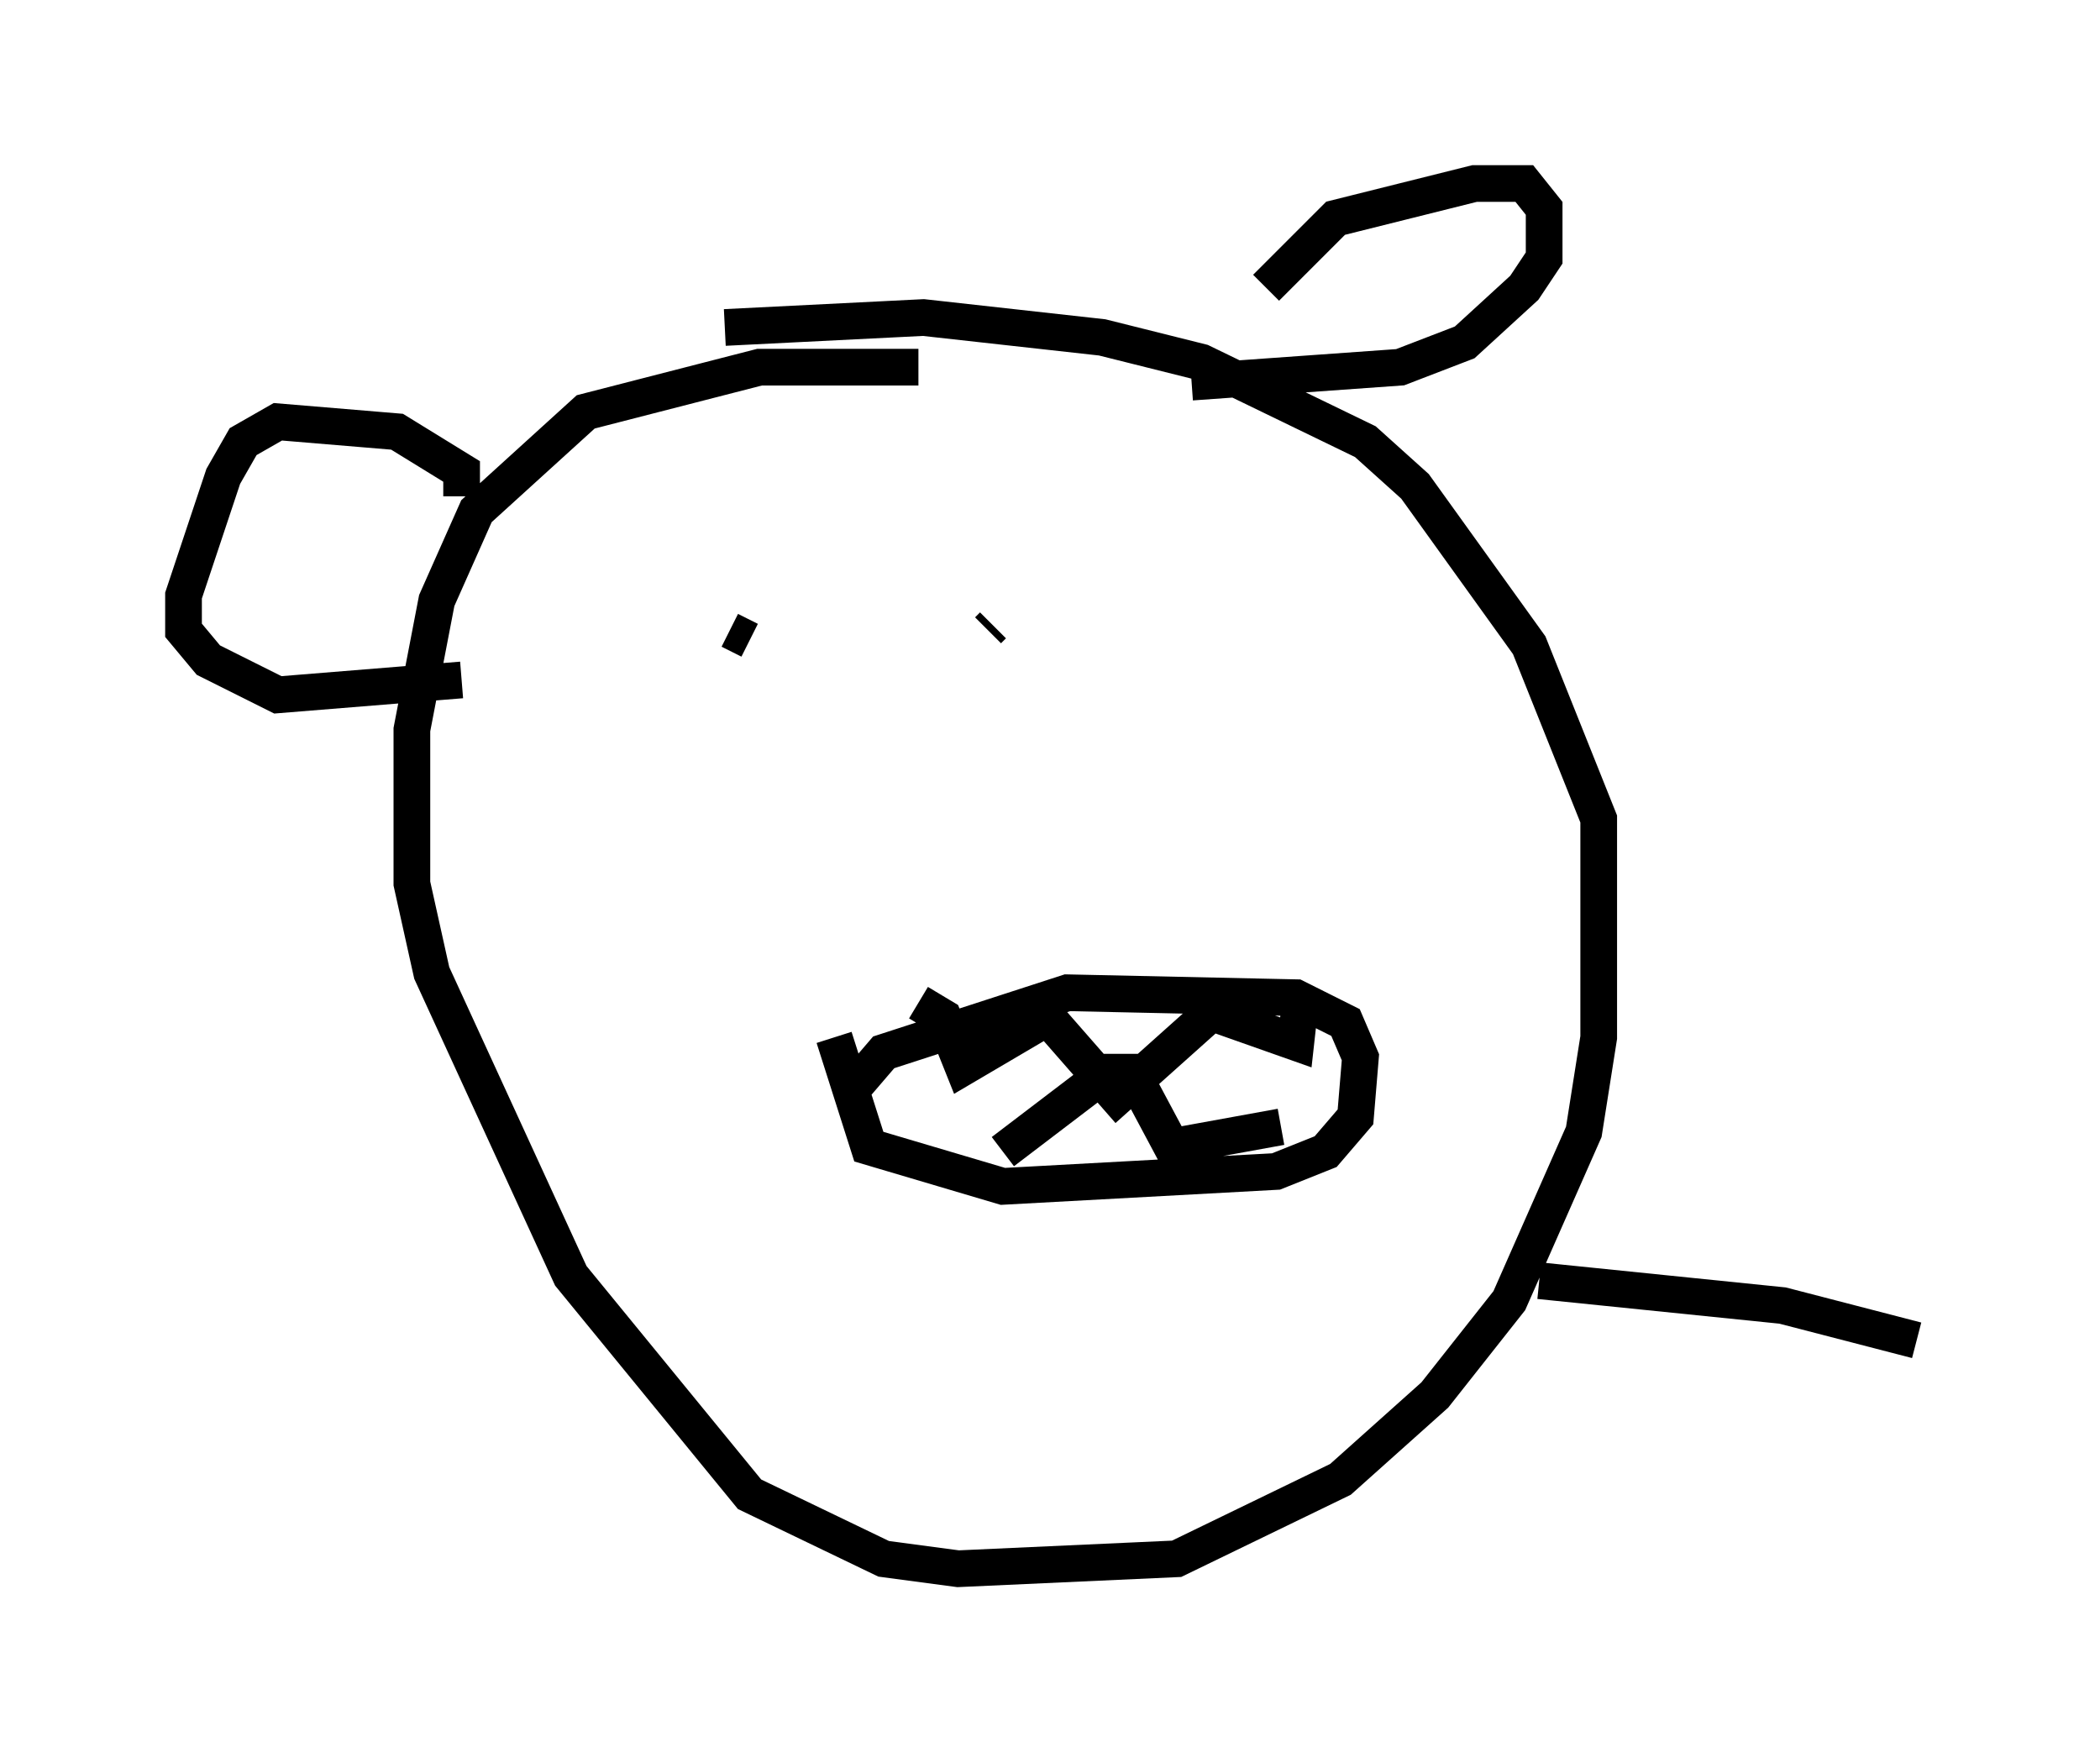 <?xml version="1.0" encoding="utf-8" ?>
<svg baseProfile="full" height="47.753" version="1.1" width="57.225" xmlns="http://www.w3.org/2000/svg" xmlns:ev="http://www.w3.org/2001/xml-events" xmlns:xlink="http://www.w3.org/1999/xlink"><defs /><rect fill="white" height="47.753" width="57.225" x="0" y="0" /><path d="M25.974, 10.548 m-0.947, -0.541 l-4.33, 0.0 -4.736, 1.218 l-2.977, 2.706 -1.083, 2.436 l-0.677, 3.518 0.0, 4.195 l0.541, 2.436 3.789, 8.254 l4.871, 5.954 3.654, 1.759 l2.03, 0.271 5.954, -0.271 l4.465, -2.165 2.571, -2.3 l2.03, -2.571 2.03, -4.601 l0.406, -2.571 0.0, -5.954 l-1.894, -4.736 -3.112, -4.33 l-1.353, -1.218 -4.465, -2.165 l-2.706, -0.677 -4.871, -0.541 l-5.413, 0.271 m14.75, -1.083 l1.894, -1.894 3.789, -0.947 l1.353, 0.0 0.541, 0.677 l0.0, 1.353 -0.541, 0.812 l-1.624, 1.488 -1.759, 0.677 l-5.683, 0.406 m-19.892, 3.112 l0.0, -0.677 -1.759, -1.083 l-3.248, -0.271 -0.947, 0.541 l-0.541, 0.947 -1.083, 3.248 l0.0, 0.947 0.677, 0.812 l1.894, 0.947 5.007, -0.406 m10.69, 11.096 l0.812, -0.947 5.007, -1.624 l6.225, 0.135 1.353, 0.677 l0.406, 0.947 -0.135, 1.624 l-0.812, 0.947 -1.353, 0.541 l-7.442, 0.406 -3.654, -1.083 l-0.947, -2.977 m2.3, -0.947 l0.677, 0.406 0.541, 1.353 l2.3, -1.353 1.894, 2.165 l2.571, -2.3 2.3, 0.812 l0.135, -1.218 m-8.119, 4.195 l2.842, -2.165 0.677, 0.0 l1.083, 2.03 2.977, -0.541 m-15.02, -13.532 l0.541, 0.271 m6.631, -0.406 l-0.135, 0.135 m15.02, 17.726 l6.631, 0.677 3.654, 0.947 " fill="none" stroke="black" stroke-width="1" /></svg>